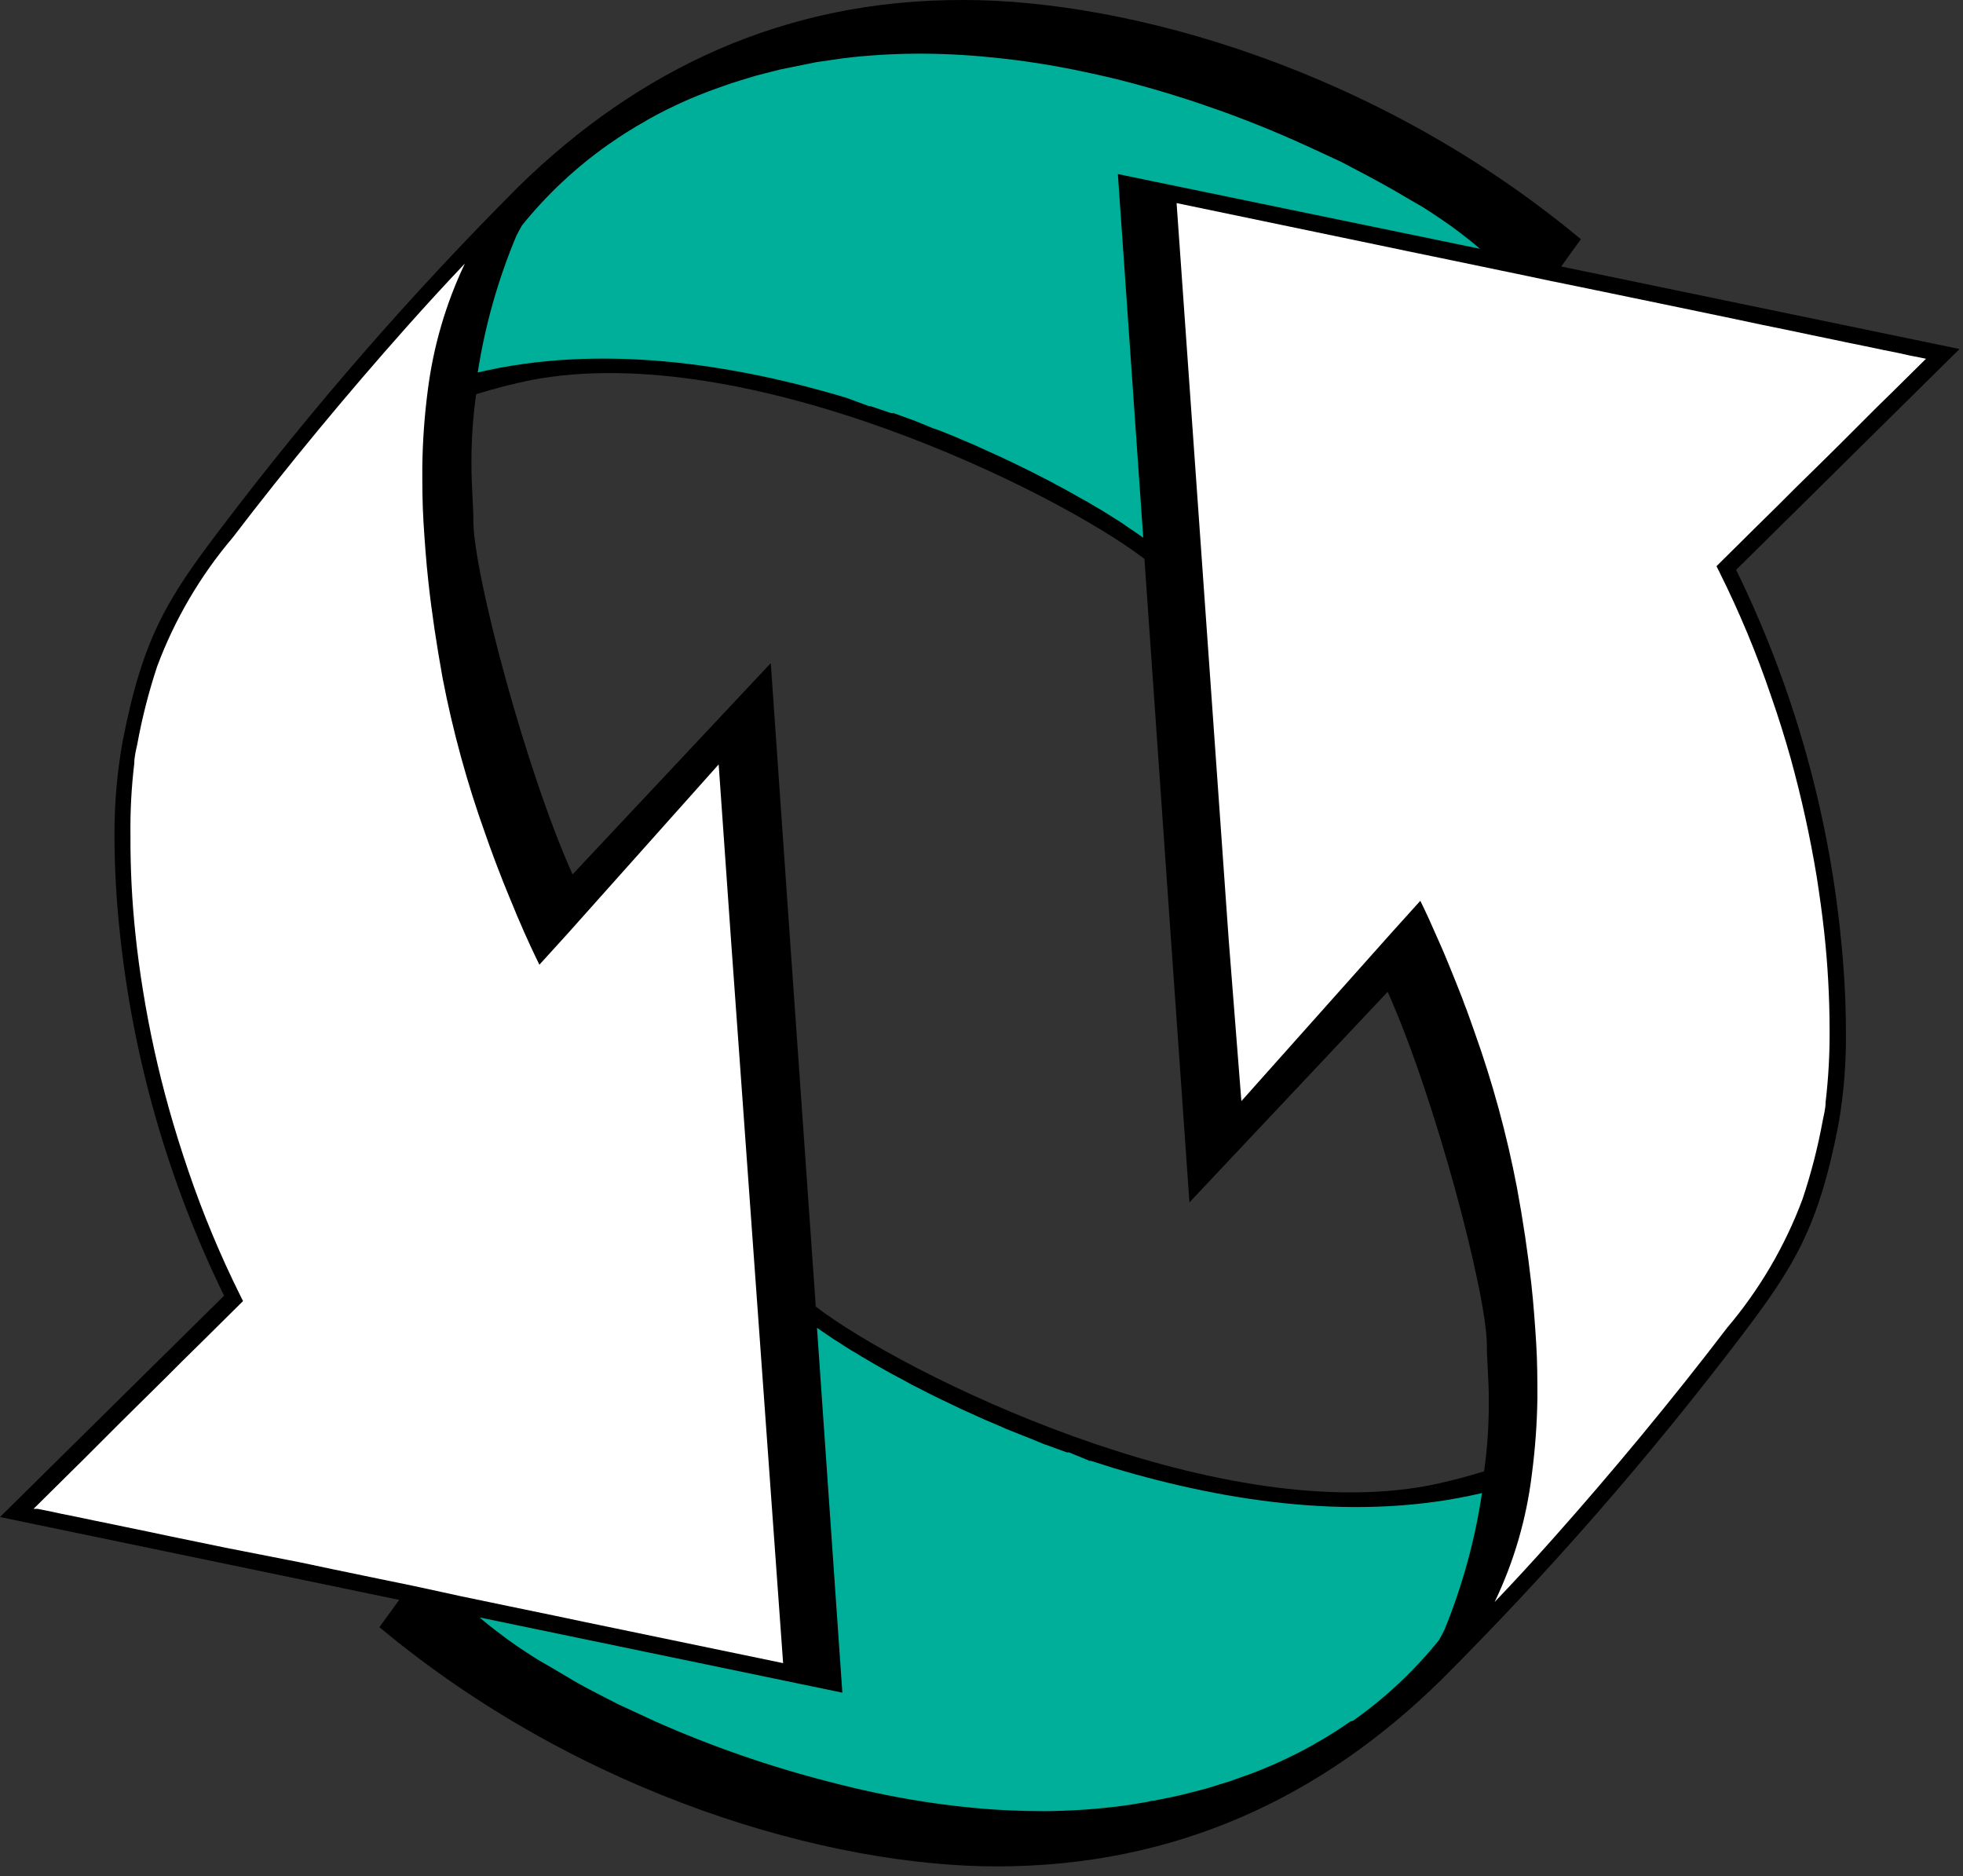 <svg width="113" height="108" viewBox="0 0 113 108" fill="none" xmlns="http://www.w3.org/2000/svg">
<rect x="0" y="0" width="113" height="108" fill="#333333" stroke="none"/>
<path d="M105.94 53.69C105.181 46.429 103.15 39.358 99.94 32.8L112.8 20.09L89.87 15.34L91 13.77C79.28 4 65 0 55.47 0C45.13 -0.03 36.73 4.02 29.86 10.73C23.71 16.886 17.986 23.455 12.73 30.39C9.6 34.49 8.21 36.75 7.06 42.67C6.74 44.459 6.583 46.273 6.59 48.09C6.593 49.961 6.697 51.83 6.9 53.69C7.661 60.951 9.691 68.022 12.9 74.58L0 87.32L22.98 92.09L21.84 93.66C33.56 103.43 47.84 107.43 57.37 107.43C67.71 107.43 76.12 103.43 82.99 96.67C89.151 90.513 94.888 83.944 100.16 77.01C103.29 72.91 104.68 70.65 105.83 64.73C106.142 62.941 106.285 61.126 106.26 59.31C106.253 57.439 106.146 55.57 105.94 53.71V53.69ZM85.43 84.69C84.378 85.018 83.31 85.291 82.23 85.51C69.79 87.86 52.01 79.07 46.96 75.21L45.45 53.69L44.37 38.17L32.96 50.33C30.26 44.33 27.25 32.96 27.25 29.99C27.25 29.07 27.14 27.99 27.14 26.81C27.127 25.432 27.217 24.055 27.41 22.69C28.462 22.363 29.53 22.089 30.61 21.87C43.05 19.51 60.84 28.31 65.88 32.17L67.38 53.69L68.47 69.21L79.88 57.09C82.58 63.09 85.59 74.46 85.59 77.43C85.59 78.35 85.71 79.43 85.7 80.61C85.712 81.978 85.621 83.345 85.43 84.7V84.69Z" fill="black"/>
<path d="M29.73 13.56C29.82 13.38 29.93 13.18 30.05 12.97C31.478 11.203 33.144 9.641 35 8.33L35.12 8.25C35.41 8.05 35.7 7.85 36 7.66L36.18 7.55C36.48 7.36 36.78 7.18 37.09 7.01L37.27 6.9C37.62 6.7 37.98 6.51 38.36 6.32C38.76 6.12 39.17 5.93 39.6 5.74C39.99 5.57 40.4 5.41 40.81 5.25L41.17 5.12L42.1 4.79L42.58 4.64L43.47 4.37L44 4.23L44.91 4L46.49 3.68L46.98 3.58L48.56 3.35C49.944 3.184 51.336 3.098 52.73 3.09C54.136 3.082 55.541 3.149 56.94 3.29C58.802 3.465 60.652 3.753 62.48 4.15C63.39 4.34 64.29 4.55 65.18 4.79C68.569 5.694 71.877 6.878 75.07 8.33C75.82 8.67 76.54 9.01 77.23 9.33C78.23 9.85 79.23 10.38 80.15 10.9C80.76 11.25 81.33 11.6 81.87 11.9C82.67 12.41 83.4 12.9 84.04 13.39C84.46 13.71 84.85 14.02 85.19 14.32L64.35 10.02L65.81 30.95L65.22 30.54L64.99 30.39L64.56 30.09L64.23 29.88L63.83 29.63L63.43 29.38L63.05 29.16L62.58 28.88L62.2 28.67L61.67 28.37L61.31 28.17L60.71 27.85L60.36 27.66L59.73 27.34L59.4 27.17L58.67 26.81L58.36 26.66L57.56 26.28L57.27 26.15L56.41 25.76L56.15 25.64L55.23 25.25L54.98 25.14L53.98 24.74L53.73 24.66L52.73 24.25L52.55 24.18L51.44 23.78H51.3L50.12 23.38H50.03L48.73 22.9C42.06 20.9 34.49 19.79 27.5 21.44C27.92 18.733 28.669 16.086 29.73 13.56Z" fill="#00AF9A"/>
<path d="M83.15 93.81C83.06 94 82.95 94.2 82.83 94.41C81.404 96.18 79.738 97.742 77.88 99.05L77.73 99.09C77.44 99.29 77.15 99.49 76.85 99.68L76.67 99.79C76.38 99.98 76.07 100.16 75.76 100.33L75.58 100.44C75.23 100.63 74.87 100.83 74.5 101.01C74.1 101.21 73.69 101.4 73.26 101.59C72.87 101.76 72.47 101.92 72.06 102.08L71.69 102.21L70.76 102.54L70.28 102.69L69.4 102.96L68.86 103.1L67.95 103.33L67.4 103.45L66.4 103.65C66.24 103.65 66.08 103.72 65.91 103.74C65.39 103.83 64.91 103.91 64.33 103.98C62.94 104.15 61.541 104.24 60.14 104.25C58.74 104.25 57.33 104.19 55.93 104.05C54.068 103.869 52.219 103.582 50.39 103.19C49.48 103 48.58 102.78 47.69 102.55C44.28 101.674 40.949 100.517 37.73 99.09C36.99 98.75 36.27 98.41 35.57 98.09C34.57 97.57 33.57 97.09 32.65 96.52C32.05 96.17 31.47 95.82 30.94 95.52C30.13 95.01 29.4 94.52 28.76 94.02C28.34 93.71 27.95 93.4 27.61 93.1L48.49 97.43L47.03 76.43L47.63 76.84L47.85 76.99C47.99 77.08 48.13 77.18 48.29 77.27L48.61 77.48L49.01 77.73L49.42 77.97C49.542 78.055 49.669 78.132 49.8 78.2L50.27 78.48L50.64 78.69L51.17 78.99L51.54 79.19L52.14 79.51L52.48 79.7L53.15 80.04L53.48 80.21L54.21 80.57L54.53 80.72L55.32 81.1L55.61 81.23L56.47 81.62L56.74 81.74L57.66 82.13L57.9 82.24L58.9 82.64L59.11 82.72L60.11 83.13L60.29 83.19L61.41 83.6H61.54L62.73 84.09H62.81L64.07 84.49C70.74 86.49 78.31 87.6 85.31 85.94C84.909 88.641 84.183 91.283 83.15 93.81Z" fill="#00AF9A"/>
<path d="M25.53 91.66L23.73 91.27L21.88 90.89L20.96 90.7L19.13 90.32L17.33 89.94L13 89.09L11.4 88.76L9.89 88.45L8.47 88.15L7.16 87.88L6.54 87.75L5.41 87.52L4.41 87.31L3.56 87.14L2.87 86.99L2.16 86.85H1.93L3.86 84.94L4.75 84.06L6.75 82.06L7.83 80.99L9.45 79.39L10.45 78.39L11.84 77.02L13.99 74.89L13.84 74.59C12.68 72.26 11.678 69.854 10.84 67.39C10.43 66.19 10.06 65 9.73 63.83C9.1 61.587 8.6 59.31 8.23 57.01C8.05 55.91 7.91 54.84 7.8 53.8C7.598 51.904 7.501 49.997 7.51 48.09C7.492 46.703 7.565 45.317 7.73 43.94C7.73 43.55 7.83 43.18 7.9 42.85C8.178 41.325 8.562 39.821 9.05 38.35C10.058 35.651 11.526 33.147 13.39 30.95C16.55 26.81 20 22.65 23.39 18.84C24.52 17.57 25.65 16.34 26.76 15.17C25.659 17.487 24.937 19.965 24.62 22.51C24.431 23.963 24.328 25.425 24.31 26.89C24.31 27.89 24.31 28.98 24.38 30.08C24.45 31.18 24.53 32.32 24.66 33.49C24.85 35.25 25.13 37.1 25.48 39.04C26.066 42.079 26.885 45.067 27.93 47.98C28.08 48.42 28.24 48.85 28.39 49.26L28.62 49.87C28.85 50.47 29.07 51.04 29.29 51.56C29.62 52.38 29.93 53.1 30.19 53.69C30.71 54.85 31.05 55.53 31.05 55.53L32.73 53.68L41.37 44L42.08 54.09L45.08 95.73L33.6 93.35L31.89 92.99L29.23 92.44L26.49 91.87L25.53 91.66Z" fill="white"/>
<path d="M105.09 63.44C105.09 63.83 104.98 64.2 104.92 64.53C104.64 66.056 104.252 67.559 103.76 69.03C102.752 71.729 101.284 74.233 99.42 76.43C96.26 80.57 92.81 84.73 89.42 88.54C88.29 89.81 87.16 91.04 86.04 92.21C87.149 89.897 87.872 87.417 88.18 84.87C88.372 83.418 88.479 81.955 88.5 80.49C88.5 79.49 88.5 78.4 88.43 77.3C88.36 76.2 88.28 75.06 88.15 73.89C87.95 72.12 87.68 70.28 87.32 68.34C86.738 65.302 85.923 62.313 84.88 59.4C84.73 58.96 84.57 58.53 84.42 58.11C84.34 57.91 84.26 57.7 84.19 57.5C83.96 56.9 83.73 56.34 83.52 55.82C83.19 55 82.88 54.28 82.61 53.69C82.1 52.52 81.76 51.85 81.76 51.85L80.11 53.68L71.46 63.38L70.73 54.09L67.73 11.69L79.27 14.09L80.99 14.45L83.65 15L86.39 15.57L87.31 15.76L89.16 16.15L91.02 16.53L91.94 16.72L93.73 17.09L95.52 17.46L99.8 18.35L101.4 18.69L102.92 19L104.34 19.3L105.65 19.57L106.26 19.7L107.39 19.93L108.39 20.14L109.24 20.31L109.92 20.46L110.63 20.6L110.87 20.65L108.94 22.56L108.04 23.44L106.04 25.44L104.96 26.51L103.35 28.09L102.35 29.09L100.96 30.46L98.81 32.59L98.96 32.89C100.124 35.218 101.126 37.624 101.96 40.09C102.38 41.29 102.75 42.48 103.08 43.65C103.7 45.895 104.201 48.172 104.58 50.47C104.75 51.57 104.9 52.64 105.01 53.66C105.213 55.513 105.317 57.376 105.32 59.24C105.332 60.644 105.255 62.046 105.09 63.44Z" fill="white"/>
</svg>
